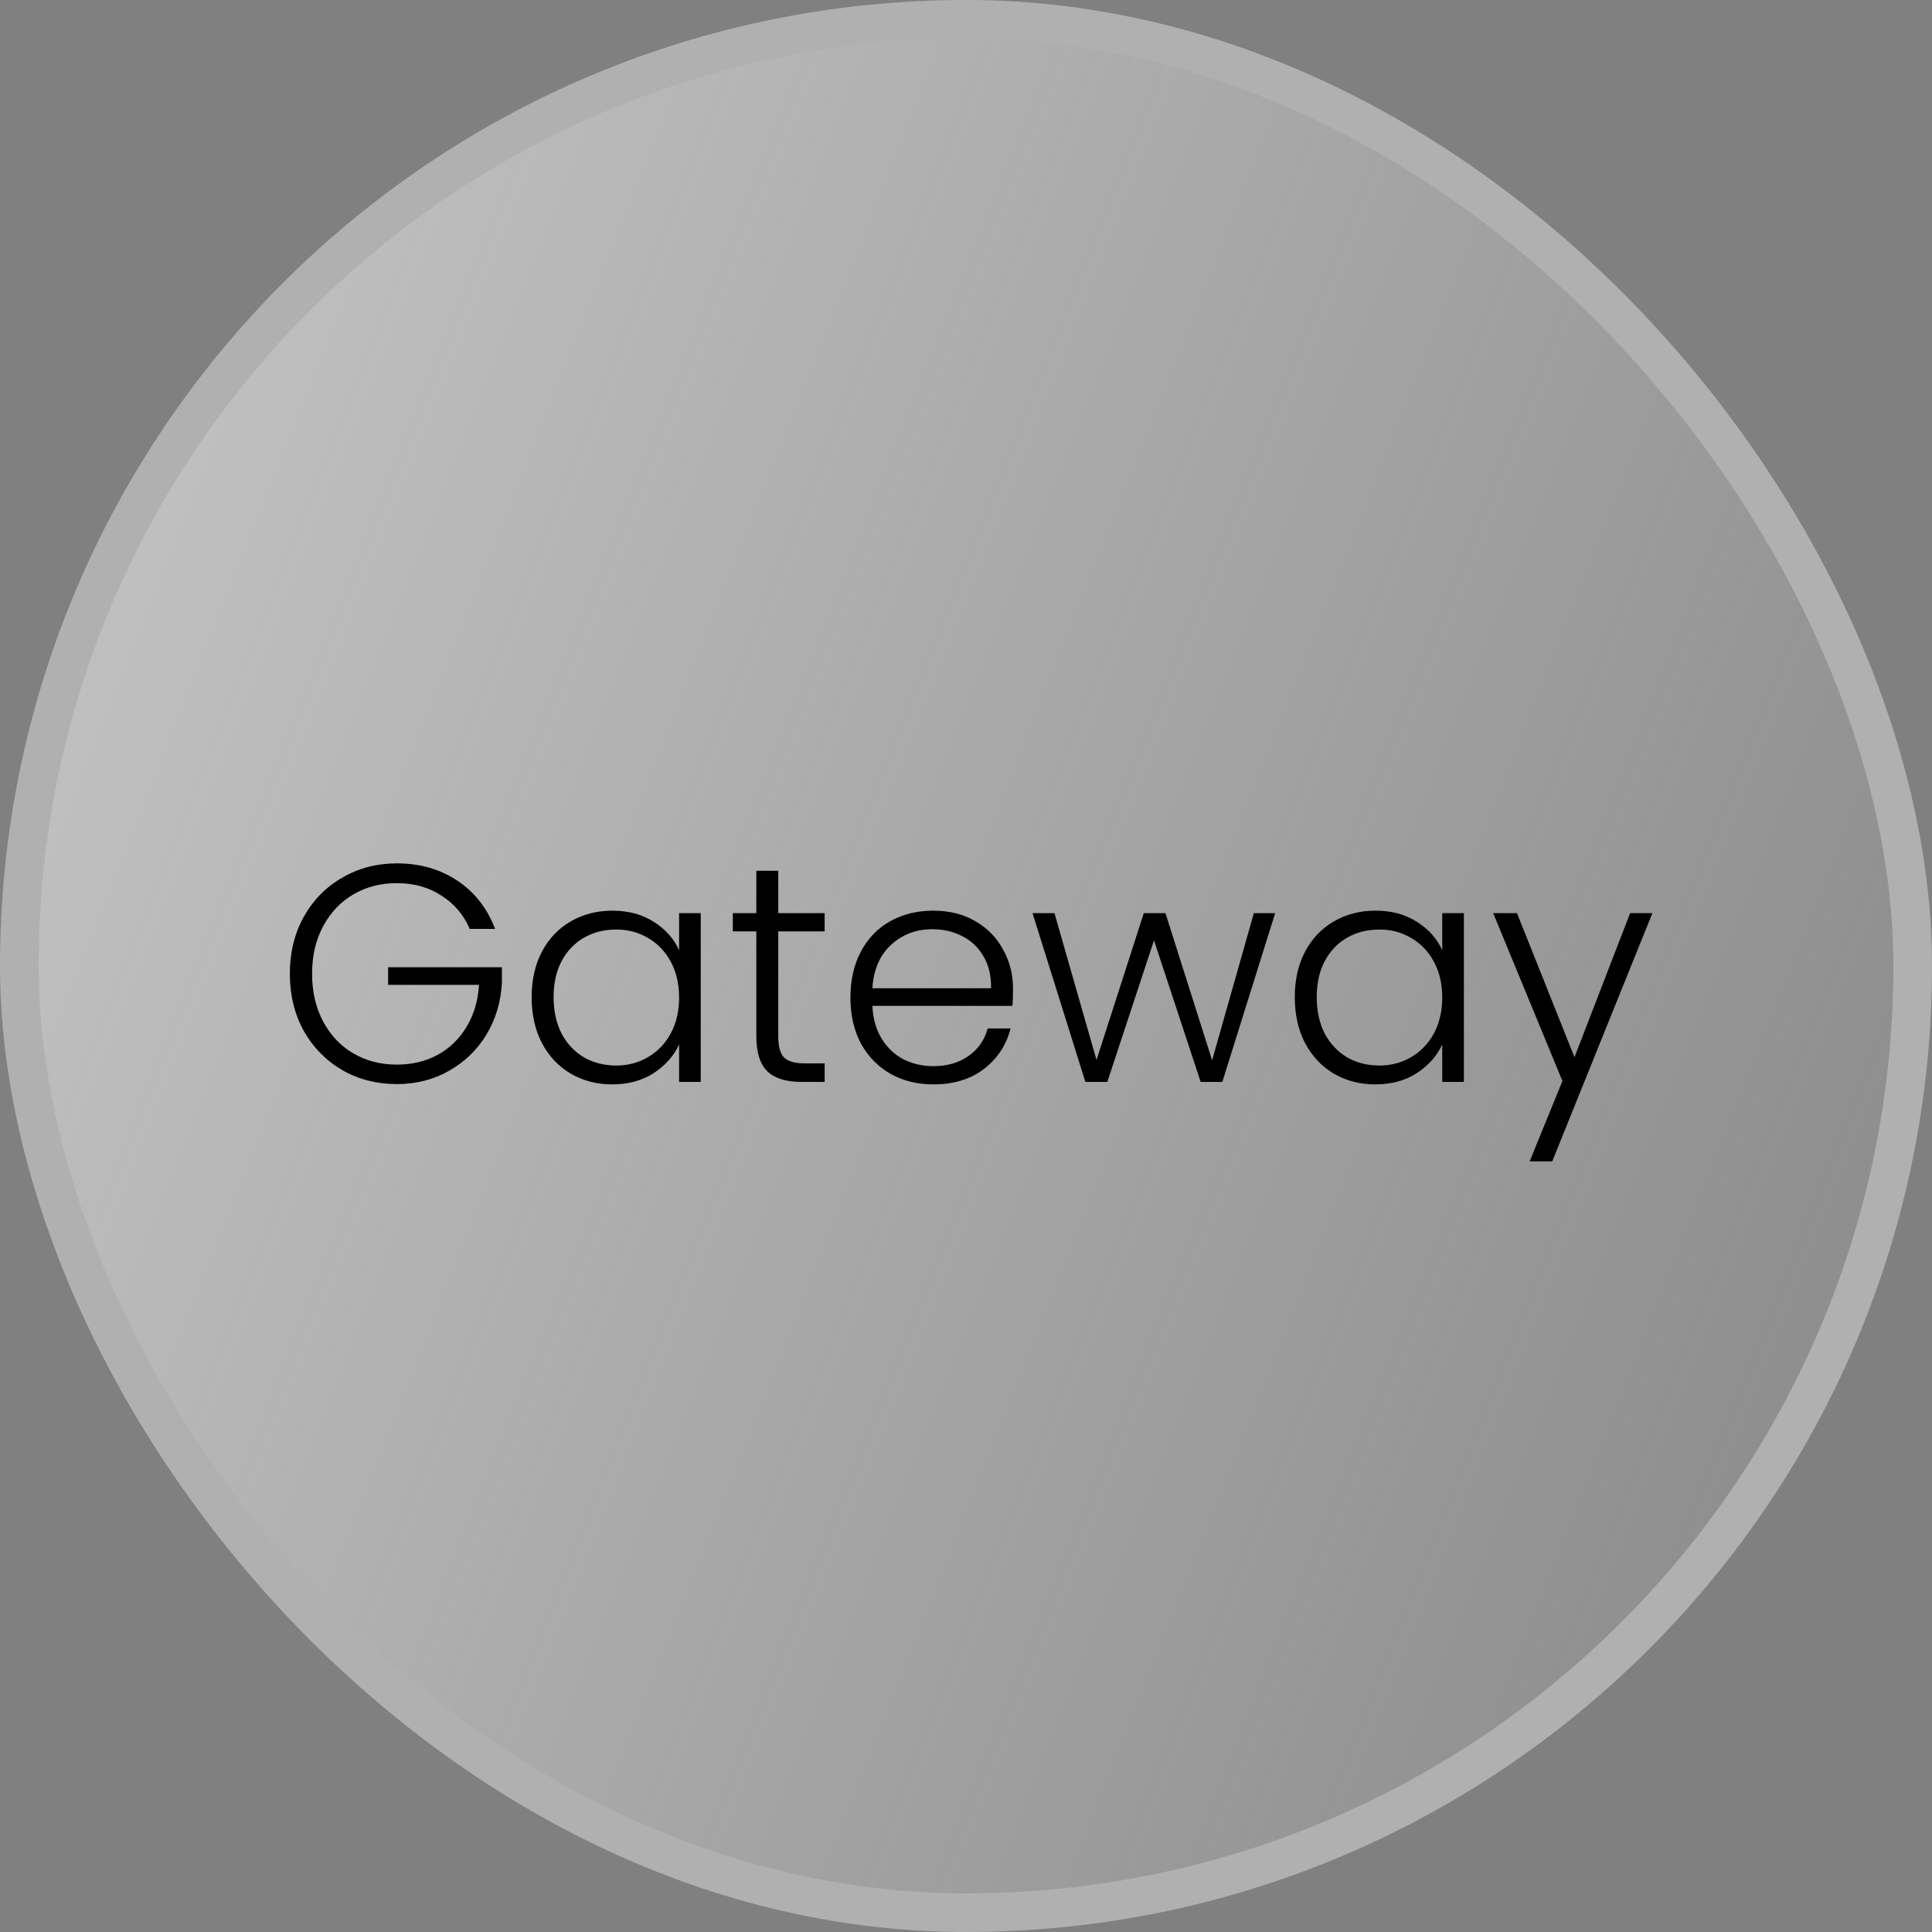 <svg width="100" height="100" viewBox="0 0 100 100" fill="none" xmlns="http://www.w3.org/2000/svg">
<rect x="0" y="0" width="100" height="100" fill="#808080" stroke="none"/>
<rect x="1" y="1" width="98" height="98" rx="49" fill="url(#paint0_linear_4981_11518)" stroke="#B0B0B0" stroke-width="2"/>
<path d="M24.314 48.08C23.994 47.344 23.504 46.768 22.842 46.352C22.192 45.925 21.424 45.712 20.538 45.712C19.706 45.712 18.96 45.904 18.298 46.288C17.637 46.672 17.114 47.221 16.73 47.936C16.346 48.64 16.154 49.461 16.154 50.4C16.154 51.339 16.346 52.165 16.73 52.88C17.114 53.595 17.637 54.144 18.298 54.528C18.96 54.912 19.706 55.104 20.538 55.104C21.317 55.104 22.016 54.939 22.634 54.608C23.264 54.267 23.765 53.787 24.138 53.168C24.522 52.539 24.741 51.808 24.794 50.976H20.09V50.064H25.978V50.88C25.925 51.861 25.658 52.752 25.178 53.552C24.698 54.341 24.053 54.965 23.242 55.424C22.442 55.883 21.541 56.112 20.538 56.112C19.504 56.112 18.565 55.872 17.722 55.392C16.88 54.901 16.213 54.224 15.722 53.36C15.242 52.485 15.002 51.499 15.002 50.4C15.002 49.301 15.242 48.32 15.722 47.456C16.213 46.581 16.88 45.904 17.722 45.424C18.565 44.933 19.504 44.688 20.538 44.688C21.733 44.688 22.778 44.987 23.674 45.584C24.57 46.181 25.221 47.013 25.626 48.08H24.314ZM27.518 51.616C27.518 50.72 27.694 49.936 28.046 49.264C28.409 48.581 28.905 48.059 29.534 47.696C30.174 47.323 30.894 47.136 31.694 47.136C32.526 47.136 33.241 47.328 33.838 47.712C34.446 48.096 34.883 48.587 35.15 49.184V47.264H36.27V56H35.15V54.064C34.873 54.661 34.43 55.157 33.822 55.552C33.225 55.936 32.51 56.128 31.678 56.128C30.889 56.128 30.174 55.941 29.534 55.568C28.905 55.195 28.409 54.667 28.046 53.984C27.694 53.301 27.518 52.512 27.518 51.616ZM35.15 51.632C35.15 50.928 35.006 50.309 34.718 49.776C34.43 49.243 34.035 48.832 33.534 48.544C33.043 48.256 32.499 48.112 31.902 48.112C31.283 48.112 30.729 48.251 30.238 48.528C29.747 48.805 29.358 49.211 29.07 49.744C28.793 50.267 28.654 50.891 28.654 51.616C28.654 52.331 28.793 52.96 29.07 53.504C29.358 54.037 29.747 54.448 30.238 54.736C30.729 55.013 31.283 55.152 31.902 55.152C32.499 55.152 33.043 55.008 33.534 54.72C34.035 54.432 34.43 54.021 34.718 53.488C35.006 52.955 35.15 52.336 35.15 51.632ZM40.283 48.208V53.632C40.283 54.165 40.384 54.533 40.587 54.736C40.789 54.939 41.147 55.04 41.659 55.04H42.683V56H41.483C40.694 56 40.107 55.819 39.723 55.456C39.339 55.083 39.147 54.475 39.147 53.632V48.208H37.931V47.264H39.147V45.072H40.283V47.264H42.683V48.208H40.283ZM52.434 51.184C52.434 51.568 52.423 51.861 52.402 52.064H45.154C45.186 52.725 45.346 53.291 45.634 53.76C45.922 54.229 46.301 54.587 46.77 54.832C47.239 55.067 47.751 55.184 48.306 55.184C49.031 55.184 49.639 55.008 50.13 54.656C50.631 54.304 50.962 53.829 51.122 53.232H52.306C52.093 54.085 51.634 54.784 50.93 55.328C50.237 55.861 49.362 56.128 48.306 56.128C47.485 56.128 46.749 55.947 46.098 55.584C45.447 55.211 44.935 54.688 44.562 54.016C44.199 53.333 44.018 52.539 44.018 51.632C44.018 50.725 44.199 49.931 44.562 49.248C44.925 48.565 45.431 48.043 46.082 47.68C46.733 47.317 47.474 47.136 48.306 47.136C49.138 47.136 49.863 47.317 50.482 47.68C51.111 48.043 51.591 48.533 51.922 49.152C52.263 49.76 52.434 50.437 52.434 51.184ZM51.298 51.152C51.309 50.501 51.175 49.947 50.898 49.488C50.631 49.029 50.263 48.683 49.794 48.448C49.325 48.213 48.813 48.096 48.258 48.096C47.426 48.096 46.717 48.363 46.13 48.896C45.543 49.429 45.218 50.181 45.154 51.152H51.298ZM66.003 47.264L63.267 56H62.147L59.731 48.672L57.315 56H56.179L53.443 47.264H54.579L56.755 54.864L59.203 47.264H60.323L62.739 54.88L64.899 47.264H66.003ZM67.018 51.616C67.018 50.72 67.194 49.936 67.546 49.264C67.909 48.581 68.405 48.059 69.034 47.696C69.674 47.323 70.394 47.136 71.194 47.136C72.026 47.136 72.741 47.328 73.338 47.712C73.946 48.096 74.383 48.587 74.65 49.184V47.264H75.77V56H74.65V54.064C74.373 54.661 73.93 55.157 73.322 55.552C72.725 55.936 72.01 56.128 71.178 56.128C70.389 56.128 69.674 55.941 69.034 55.568C68.405 55.195 67.909 54.667 67.546 53.984C67.194 53.301 67.018 52.512 67.018 51.616ZM74.65 51.632C74.65 50.928 74.506 50.309 74.218 49.776C73.93 49.243 73.535 48.832 73.034 48.544C72.543 48.256 71.999 48.112 71.402 48.112C70.783 48.112 70.229 48.251 69.738 48.528C69.247 48.805 68.858 49.211 68.57 49.744C68.293 50.267 68.154 50.891 68.154 51.616C68.154 52.331 68.293 52.96 68.57 53.504C68.858 54.037 69.247 54.448 69.738 54.736C70.229 55.013 70.783 55.152 71.402 55.152C71.999 55.152 72.543 55.008 73.034 54.72C73.535 54.432 73.93 54.021 74.218 53.488C74.506 52.955 74.65 52.336 74.65 51.632ZM85.527 47.264L80.343 60.112H79.175L80.871 55.952L77.287 47.264H78.519L81.495 54.72L84.375 47.264H85.527Z" fill="black"/>
<defs>
<linearGradient id="paint0_linear_4981_11518" x1="8.482" y1="7.286" x2="114.136" y2="49.233" gradientUnits="userSpaceOnUse">
<stop stop-color="#EFEFEF" stop-opacity="0.6"/>
<stop offset="1" stop-color="#EFEFEF" stop-opacity="0.08"/>
</linearGradient>
</defs>
</svg>
